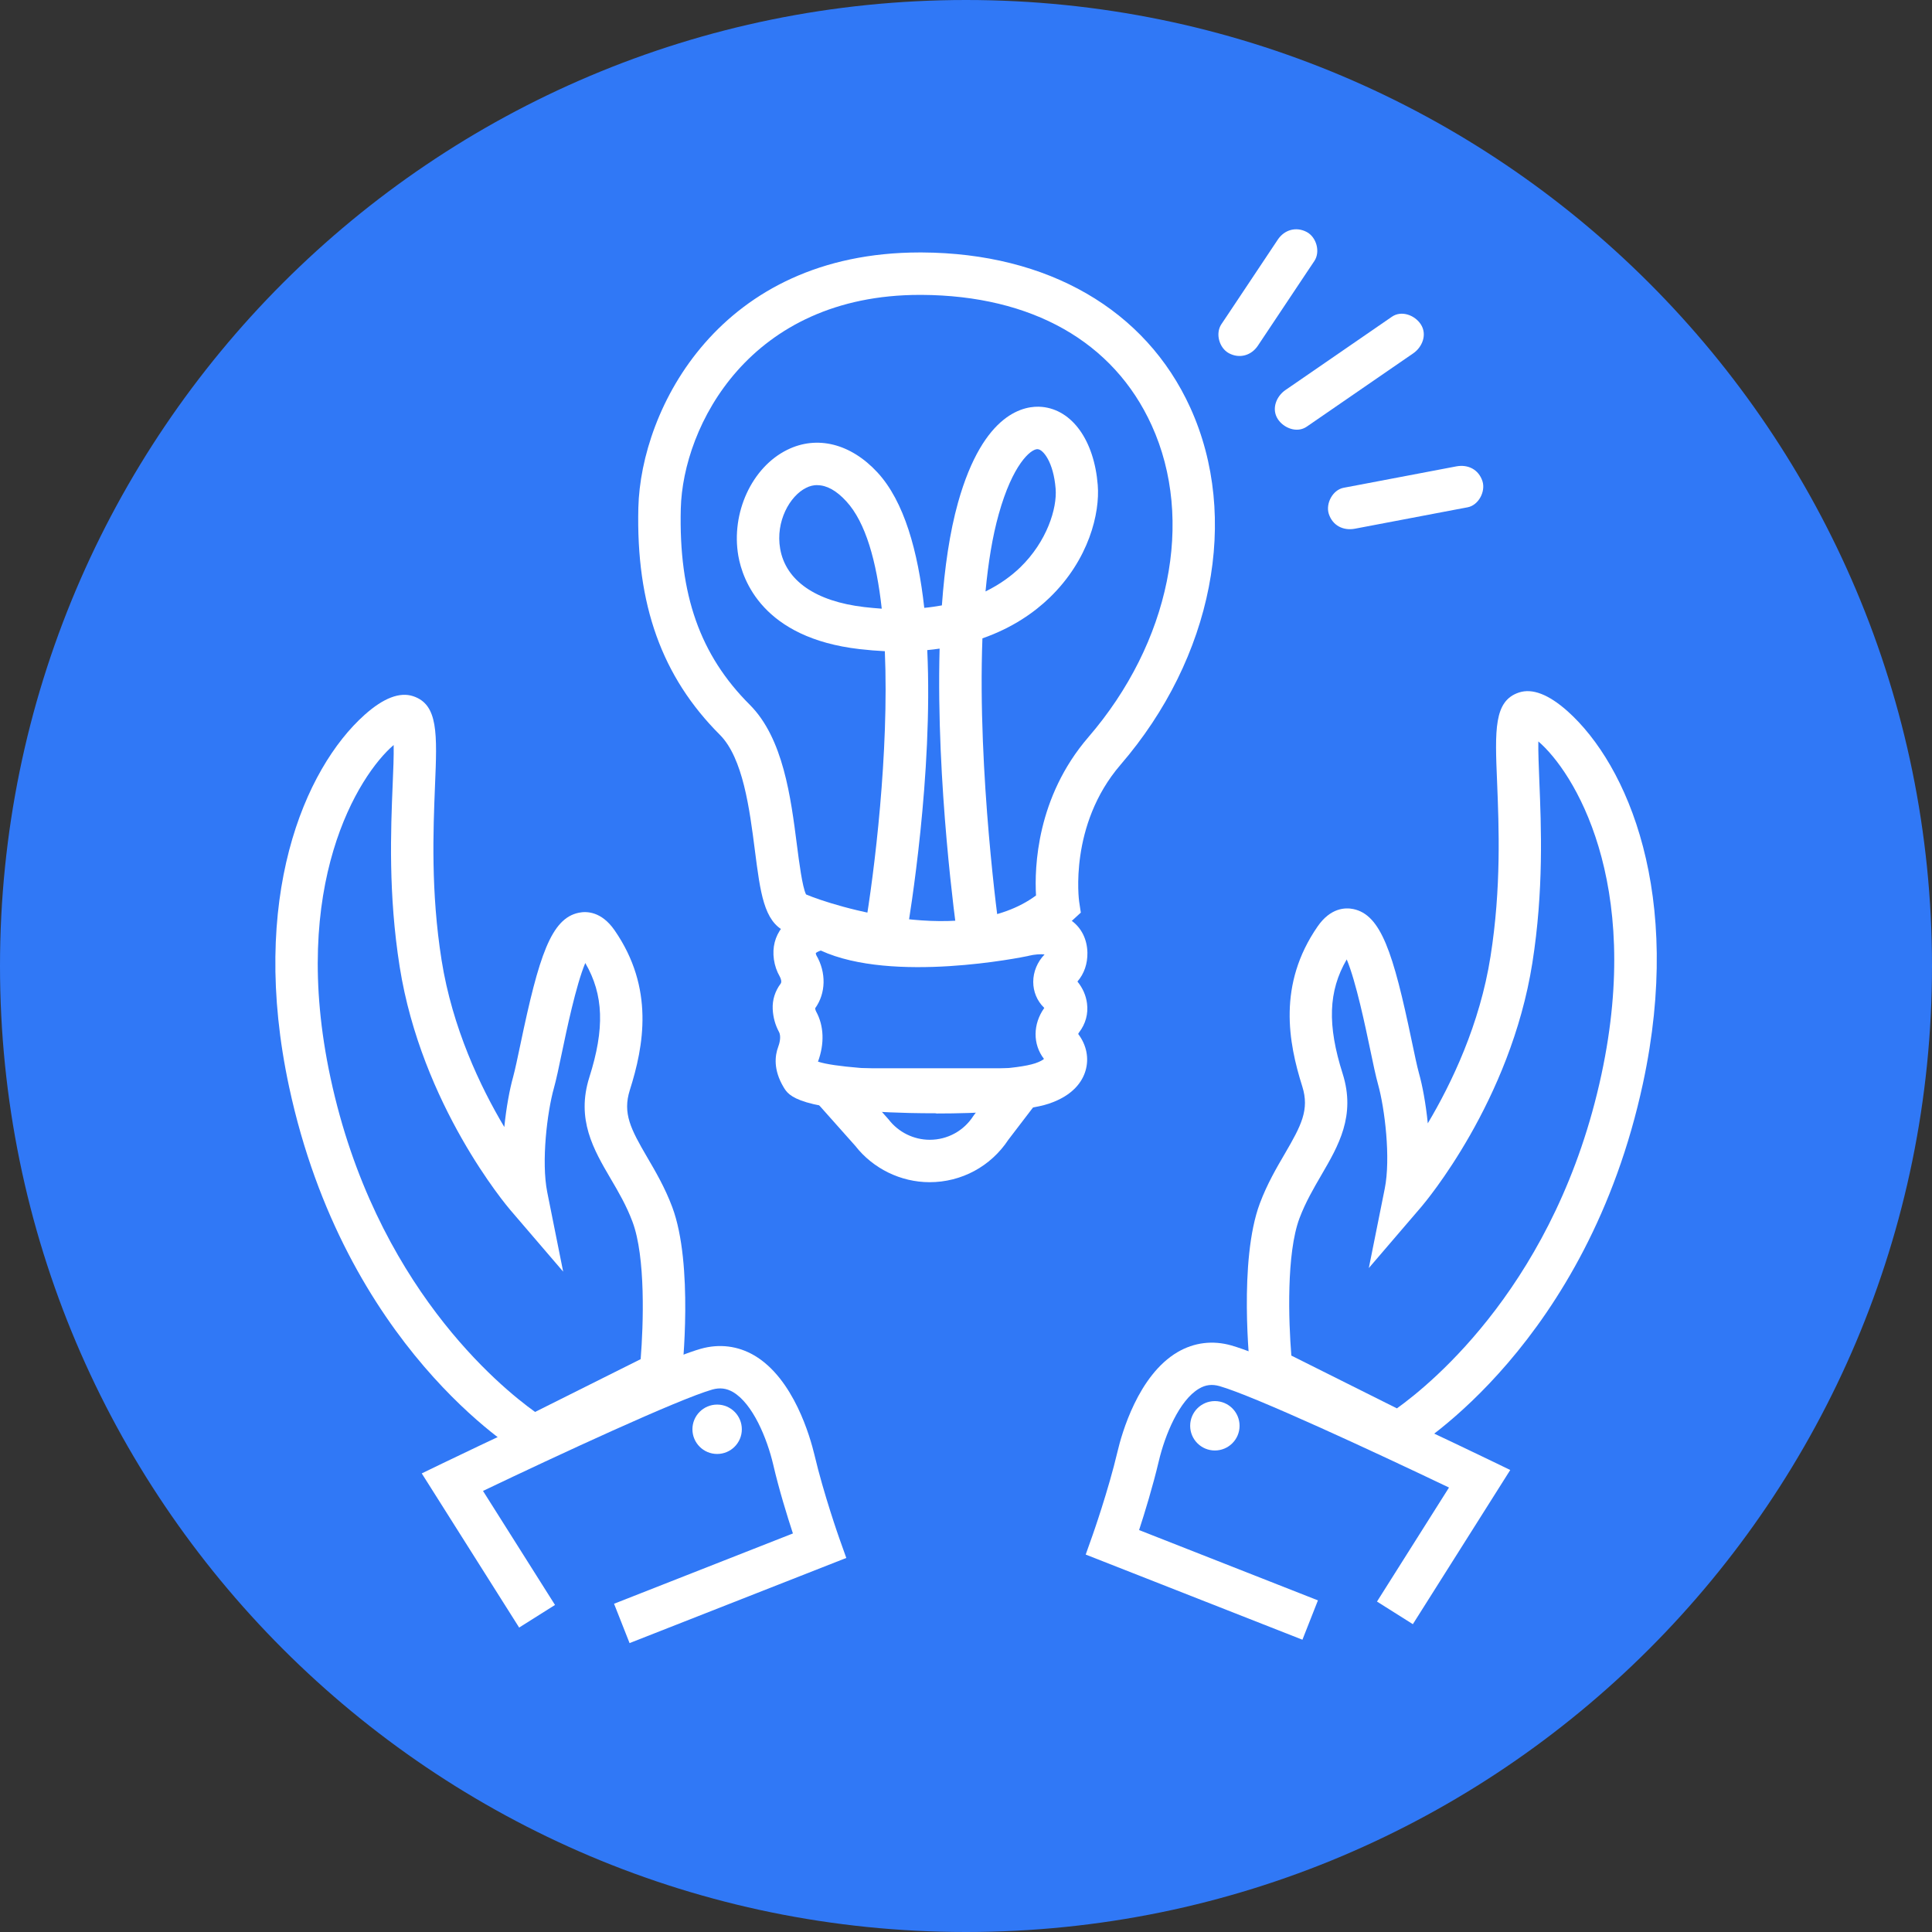 <svg width="100" height="100" viewBox="0 0 100 100" fill="none" xmlns="http://www.w3.org/2000/svg">
<rect x="0" y="0" width="100" height="100" fill="#333333" stroke="none"/>
<g clip-path="url(#clip0_48_33548)">
<path d="M50 100C77.614 100 100 77.614 100 50C100 22.386 77.614 0 50 0C22.386 0 0 22.386 0 50C0 77.614 22.386 100 50 100Z" fill="#3078F6"/>
<path d="M65.108 17.892C65.959 16.613 66.815 15.335 67.665 14.056L68.031 13.51C68.351 13.031 68.139 12.278 67.639 12.01C67.088 11.716 66.48 11.892 66.139 12.402C65.289 13.68 64.433 14.959 63.583 16.237L63.217 16.783C62.897 17.263 63.108 18.015 63.608 18.283C64.16 18.577 64.768 18.402 65.108 17.892Z" fill="white"/>
<path d="M67.639 22.082C69.248 20.974 70.851 19.871 72.459 18.763L73.15 18.288C73.619 17.964 73.882 17.314 73.541 16.788C73.237 16.319 72.546 16.046 72.041 16.397C70.433 17.505 68.83 18.608 67.222 19.716L66.531 20.191C66.062 20.515 65.799 21.165 66.139 21.691C66.443 22.16 67.134 22.433 67.639 22.082Z" fill="white"/>
<path d="M48.118 61.19C46.624 61.19 45.191 60.489 44.273 59.314L40.696 55.294H55.02L52.191 58.995C51.283 60.371 49.768 61.19 48.118 61.19ZM45.588 57.484L45.995 57.943C46.5 58.603 47.294 58.995 48.124 58.995C49.041 58.995 49.881 58.536 50.376 57.768L50.428 57.696L50.588 57.484H45.588Z" fill="white"/>
<path d="M70.129 27.366C71.83 27.041 73.526 26.722 75.227 26.397L75.964 26.258C76.531 26.149 76.902 25.443 76.732 24.907C76.536 24.304 75.99 24.026 75.382 24.139C73.68 24.464 71.985 24.783 70.284 25.108L69.546 25.247C68.979 25.356 68.608 26.062 68.778 26.598C68.974 27.201 69.521 27.479 70.129 27.366Z" fill="white"/>
<path d="M46.912 48.505L44.752 48.134C45.268 45.123 46.021 38.917 45.799 33.706C45.376 33.685 44.938 33.649 44.484 33.597C39.484 33.02 38.438 30.03 38.216 28.773C37.83 26.546 38.917 24.185 40.747 23.283C42.289 22.52 44.036 22.958 45.417 24.453C46.799 25.948 47.515 28.53 47.84 31.463C48.16 31.433 48.464 31.386 48.752 31.335C48.892 29.391 49.155 27.556 49.588 26.01C50.912 21.293 53.072 20.979 53.933 21.061C55.5 21.211 56.634 22.799 56.819 25.103C56.938 26.561 56.361 28.969 54.33 30.933C53.546 31.69 52.417 32.494 50.85 33.041C50.588 40.046 51.706 48.051 51.722 48.159L49.551 48.469C49.49 48.036 48.443 40.556 48.634 33.572C48.428 33.603 48.216 33.628 47.995 33.649C48.294 40.077 47.113 47.283 46.907 48.5L46.912 48.505ZM42.309 25.108C42.108 25.108 41.912 25.154 41.722 25.252C40.886 25.665 40.134 26.984 40.381 28.402C40.67 30.056 42.216 31.128 44.737 31.422C45.046 31.458 45.35 31.484 45.639 31.505C45.371 29.067 44.809 27.036 43.804 25.948C43.294 25.391 42.789 25.113 42.304 25.113L42.309 25.108ZM53.701 23.247C53.34 23.247 52.412 24.046 51.696 26.608C51.366 27.778 51.149 29.144 51.01 30.613C51.778 30.237 52.366 29.793 52.809 29.366C54.185 28.03 54.722 26.319 54.639 25.293C54.526 23.902 53.99 23.278 53.727 23.252C53.722 23.252 53.711 23.252 53.706 23.252L53.701 23.247Z" fill="white"/>
<path d="M48.701 49.861C45.052 49.861 41.546 48.649 40.634 48.206C39.541 47.68 39.356 46.216 39.072 44.01C38.799 41.881 38.459 39.232 37.258 38.031C34.258 35.031 32.918 31.299 33.041 26.278C33.17 21.16 37.237 13.067 47.613 13.067C47.644 13.067 47.675 13.067 47.711 13.067C54.232 13.098 59.299 16.026 61.608 21.098C64.196 26.783 62.778 34.041 58 39.582C55.309 42.706 55.851 46.624 55.856 46.66L55.943 47.237L55.51 47.634C53.665 49.314 51.15 49.856 48.706 49.856L48.701 49.861ZM41.717 46.294C43.098 46.886 49.974 49.051 53.624 46.35C53.541 44.897 53.655 41.263 56.335 38.154C60.557 33.258 61.845 26.917 59.608 22.01C57.639 17.686 53.412 15.294 47.701 15.263C47.675 15.263 47.644 15.263 47.619 15.263C38.799 15.263 35.345 22.046 35.237 26.335C35.129 30.773 36.227 33.902 38.809 36.479C40.541 38.211 40.933 41.273 41.248 43.732C41.366 44.649 41.526 45.892 41.717 46.288V46.294Z" fill="white"/>
<path d="M48.454 57.623C47.974 57.623 47.51 57.618 47.072 57.608C41.278 57.464 40.83 56.721 40.562 56.278C40.021 55.376 40.108 54.644 40.278 54.19C40.335 54.036 40.454 53.654 40.315 53.402C40.124 53.046 40.016 52.654 39.995 52.227C39.974 51.757 40.114 51.304 40.407 50.912C40.469 50.83 40.428 50.665 40.361 50.546C40.206 50.278 40.103 49.979 40.057 49.66C39.969 49.041 40.114 48.469 40.48 48C41.144 47.144 42.289 46.979 42.516 46.958L42.861 46.922L43.165 47.087C45.572 48.417 50.861 47.732 52.732 47.345C53.093 47.252 54.521 46.948 55.485 47.67C55.985 48.046 56.268 48.623 56.284 49.304C56.294 49.881 56.119 50.397 55.768 50.804C56.041 51.139 56.211 51.526 56.263 51.933C56.335 52.474 56.191 52.995 55.856 53.433C55.83 53.464 55.815 53.495 55.809 53.52C56.242 54.093 56.376 54.778 56.186 55.422C56.026 55.964 55.562 56.701 54.278 57.129C53.144 57.505 50.67 57.634 48.459 57.634L48.454 57.623ZM42.351 54.953C43.887 55.474 51.722 55.654 53.583 55.036C53.84 54.948 53.974 54.866 54.036 54.809C53.449 54.051 53.459 53.005 54.052 52.17C54.047 52.165 54.036 52.154 54.031 52.149C53.675 51.799 53.48 51.324 53.48 50.819C53.48 50.299 53.696 49.783 54.067 49.402C53.871 49.376 53.526 49.402 53.258 49.469L53.201 49.484C52.907 49.546 46.211 50.912 42.485 49.201C42.371 49.237 42.273 49.288 42.227 49.33C42.227 49.335 42.227 49.34 42.227 49.35C42.232 49.386 42.242 49.417 42.253 49.443C42.773 50.335 42.753 51.412 42.191 52.19C42.201 52.257 42.217 52.309 42.242 52.355C42.65 53.098 42.681 54.02 42.34 54.948C42.34 54.948 42.34 54.948 42.351 54.964V54.953Z" fill="white"/>
<path d="M27.572 75.598L27.057 75.294C26.68 75.072 17.851 69.696 14.964 56.258C12.871 46.505 15.758 39.788 18.866 37.005C19.845 36.129 20.691 35.804 21.387 36.036C22.686 36.469 22.629 37.969 22.515 40.685C22.423 42.989 22.294 46.144 22.856 49.696C23.412 53.206 24.866 56.258 26.103 58.335C26.206 57.314 26.381 56.376 26.562 55.732C26.66 55.371 26.789 54.758 26.938 54.051C27.892 49.484 28.526 47.531 29.964 47.242C30.361 47.16 31.129 47.17 31.809 48.149C33.887 51.149 33.32 54.149 32.598 56.428C32.222 57.623 32.644 58.438 33.5 59.902C33.928 60.634 34.418 61.469 34.794 62.474C35.907 65.438 35.315 70.953 35.289 71.185L35.222 71.778L27.577 75.603L27.572 75.598ZM20.376 38.562C18.562 40.113 14.964 45.804 17.108 55.794C19.407 66.505 25.881 71.783 27.696 73.082L33.16 70.35C33.304 68.572 33.423 65.056 32.737 63.237C32.428 62.407 32.01 61.691 31.603 61C30.722 59.495 29.814 57.938 30.505 55.758C31.304 53.242 31.247 51.484 30.294 49.845C29.814 50.984 29.32 53.355 29.082 54.495C28.928 55.242 28.789 55.892 28.67 56.319C28.32 57.562 28.01 60.129 28.325 61.706L29.149 65.819L26.418 62.634C26.232 62.417 21.82 57.201 20.686 50.031C20.093 46.263 20.227 42.984 20.325 40.593C20.356 39.886 20.387 39.123 20.376 38.562Z" fill="white"/>
<path d="M32.588 85.051L31.783 83.01L41.041 79.371C40.747 78.474 40.325 77.113 40.021 75.804C39.701 74.448 38.964 72.654 37.938 72.051C37.598 71.856 37.263 71.814 36.871 71.922C35.103 72.428 28.861 75.325 25 77.17L28.727 83.072L26.871 84.242L21.83 76.263L22.938 75.727C23.376 75.515 33.649 70.562 36.268 69.814C37.232 69.541 38.196 69.66 39.046 70.16C41.088 71.361 41.938 74.397 42.155 75.299C42.634 77.335 43.438 79.613 43.448 79.639L43.804 80.639L32.588 85.046V85.051Z" fill="white"/>
<path d="M37.119 75.257C37.825 75.257 38.397 74.685 38.397 73.979C38.397 73.273 37.825 72.701 37.119 72.701C36.413 72.701 35.84 73.273 35.84 73.979C35.84 74.685 36.413 75.257 37.119 75.257Z" fill="white"/>
<path d="M72.428 75.412L64.783 71.587L64.716 70.994C64.691 70.763 64.098 65.247 65.211 62.283C65.588 61.278 66.077 60.443 66.505 59.711C67.356 58.252 67.783 57.438 67.407 56.237C66.686 53.958 66.124 50.958 68.196 47.958C68.871 46.979 69.639 46.969 70.041 47.051C71.479 47.345 72.113 49.299 73.067 53.86C73.216 54.572 73.345 55.185 73.443 55.541C73.624 56.18 73.799 57.118 73.902 58.144C75.139 56.067 76.598 53.015 77.149 49.505C77.711 45.953 77.582 42.799 77.49 40.494C77.376 37.778 77.32 36.278 78.618 35.845C79.314 35.613 80.16 35.943 81.139 36.814C84.247 39.597 87.139 46.309 85.041 56.067C82.155 69.505 73.325 74.881 72.948 75.103L72.433 75.407L72.428 75.412ZM66.84 70.165L72.304 72.897C74.118 71.597 80.593 66.324 82.892 55.608C85.036 45.618 81.438 39.927 79.624 38.376C79.613 38.938 79.649 39.701 79.675 40.407C79.773 42.804 79.907 46.082 79.314 49.845C78.18 57.01 73.768 62.226 73.582 62.448L70.85 65.634L71.675 61.52C71.99 59.943 71.675 57.376 71.33 56.134C71.211 55.706 71.072 55.056 70.918 54.309C70.68 53.175 70.186 50.799 69.706 49.659C68.752 51.299 68.696 53.056 69.495 55.572C70.186 57.752 69.273 59.309 68.397 60.814C67.995 61.505 67.577 62.221 67.263 63.051C66.577 64.876 66.696 68.386 66.84 70.165Z" fill="white"/>
<path d="M67.412 84.871L56.196 80.464L56.551 79.464C56.551 79.464 57.366 77.16 57.845 75.124C58.057 74.221 58.907 71.185 60.953 69.984C61.809 69.484 62.768 69.366 63.732 69.639C66.35 70.386 76.629 75.34 77.062 75.551L78.17 76.087L73.129 84.067L71.273 82.897L75 76.995C71.139 75.149 64.897 72.252 63.129 71.747C62.737 71.634 62.397 71.675 62.062 71.876C61.036 72.479 60.299 74.273 59.979 75.629C59.67 76.933 59.252 78.299 58.959 79.196L68.216 82.835L67.412 84.876V84.871Z" fill="white"/>
<path d="M62.881 75.077C63.587 75.077 64.16 74.505 64.16 73.799C64.16 73.093 63.587 72.52 62.881 72.52C62.175 72.52 61.603 73.093 61.603 73.799C61.603 74.505 62.175 75.077 62.881 75.077Z" fill="white"/>
</g>
<defs>
<clipPath id="clip0_48_33548">
<rect width="100" height="100" fill="white"/>
</clipPath>
</defs>
</svg>
